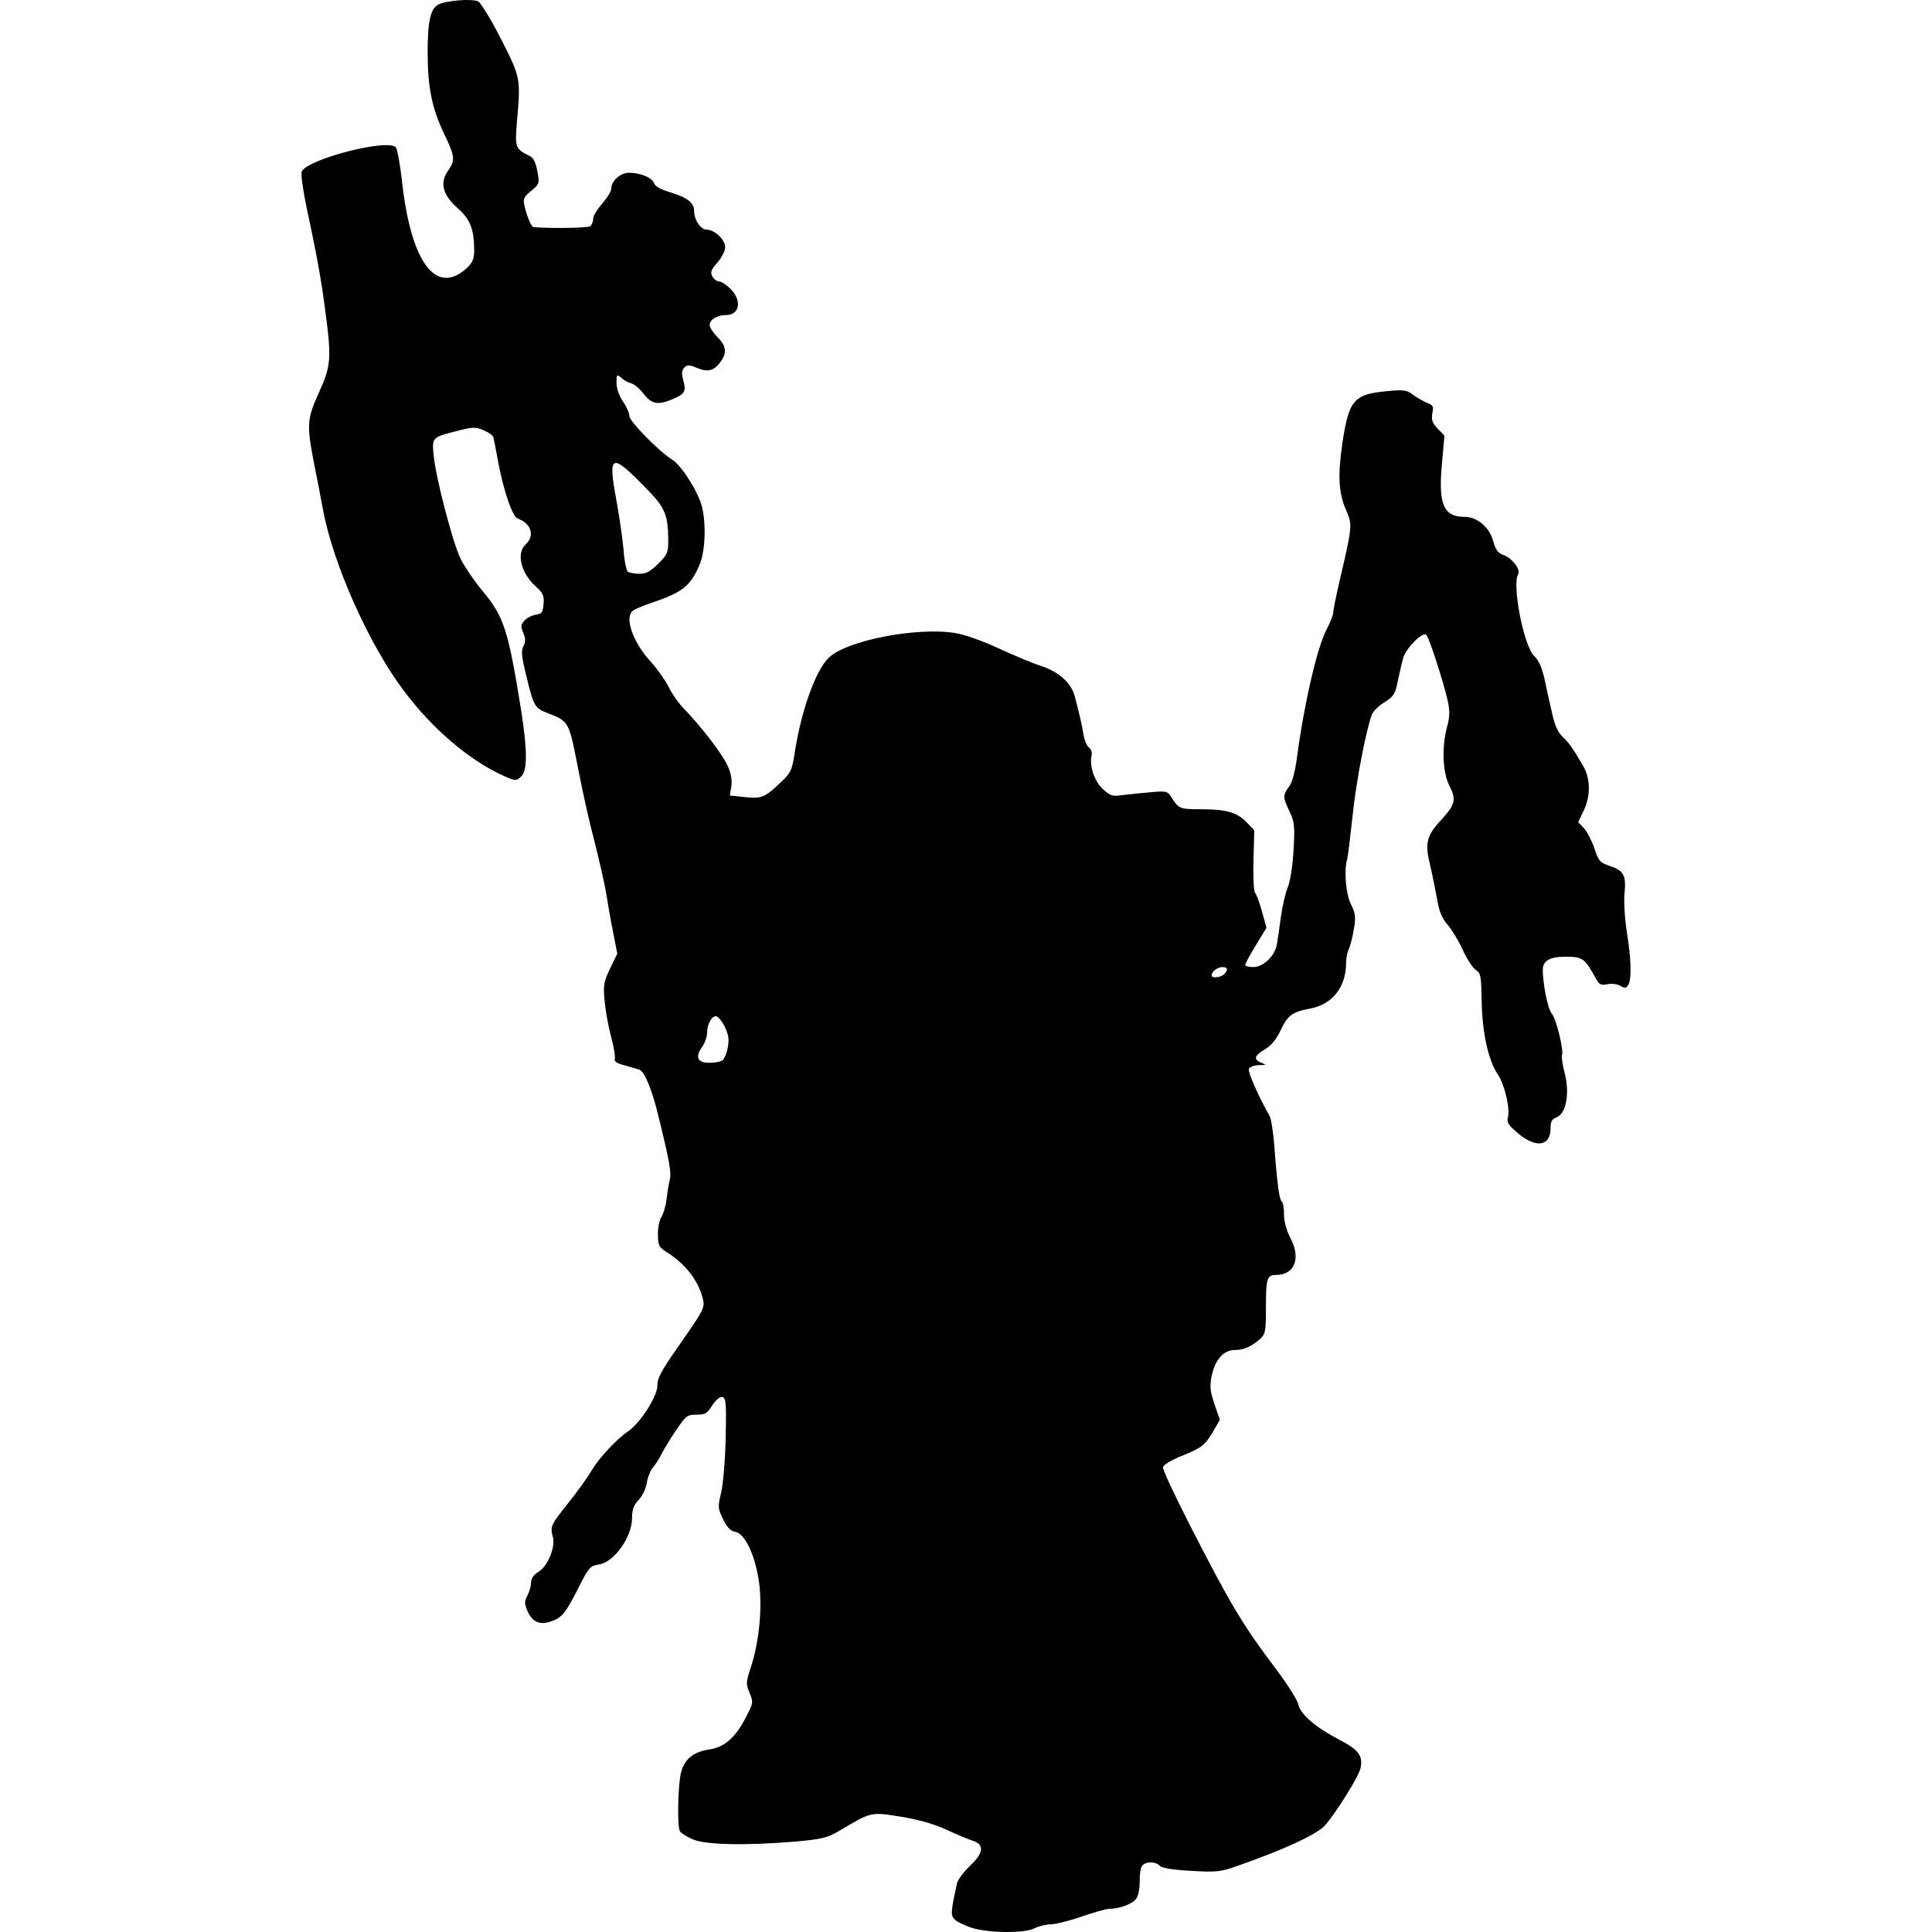 <?xml version="1.0" encoding="UTF-8"?>
<!DOCTYPE svg PUBLIC "-//W3C//DTD SVG 1.1//EN" "http://www.w3.org/Graphics/SVG/1.1/DTD/svg11.dtd">
<svg version="1.1" xmlns="http://www.w3.org/2000/svg" xmlns:xlink="http://www.w3.org/1999/xlink" x="0" y="0" width="500" height="500" viewBox="0, 0, 500, 500">
  <g id="layer101">
    <path d="M251.621,498.962 C249.813,498.359 247.737,497.421 247.135,496.819 C245.996,495.681 245.996,495.145 247.67,487.378 C247.871,486.507 249.344,484.498 251.018,482.891 C254.634,479.477 254.835,477.334 251.621,476.329 C250.55,475.995 247.537,474.722 244.925,473.517 C241.711,472.044 237.961,470.973 233.207,470.169 C225.306,468.897 225.507,468.897 217.606,473.584 C214.124,475.66 212.986,475.928 205.888,476.597 C193.032,477.669 182.453,477.468 179.239,475.995 C177.699,475.325 176.225,474.388 175.958,473.919 C175.221,472.714 175.422,461.732 176.292,458.585 C177.163,455.237 179.506,453.363 183.524,452.76 C187.475,452.224 190.421,449.613 193.099,444.323 C194.974,440.707 194.974,440.44 193.97,438.096 C193.032,435.819 193.032,435.351 194.304,431.534 C196.514,424.838 197.317,416 196.447,409.505 C195.443,402.474 192.831,396.983 190.354,396.448 C189.082,396.247 188.144,395.309 187.14,393.167 C185.801,390.421 185.734,390.02 186.604,386.404 C187.14,384.194 187.675,377.967 187.809,372.142 C188.01,362.968 187.876,361.763 186.939,361.562 C186.269,361.428 185.265,362.299 184.327,363.705 C183.055,365.781 182.52,366.115 180.31,366.115 C177.833,366.115 177.498,366.383 175.087,369.999 C173.614,372.075 171.94,374.887 171.271,376.159 C170.668,377.431 169.597,379.105 168.927,379.842 C168.324,380.578 167.588,382.386 167.387,383.793 C167.119,385.266 166.249,387.207 165.244,388.212 C163.972,389.551 163.57,390.689 163.57,392.966 C163.503,397.854 158.95,404.282 155,404.885 C152.656,405.286 152.388,405.621 149.71,410.911 C146.362,417.54 145.358,418.745 142.411,419.682 C139.599,420.62 137.657,419.682 136.452,416.803 C135.715,414.995 135.715,414.393 136.519,412.853 C137.055,411.848 137.456,410.308 137.456,409.505 C137.456,408.5 138.126,407.496 139.398,406.759 C141.742,405.353 143.817,400.331 143.081,397.72 C142.344,395.042 142.545,394.64 147.031,389.015 C149.308,386.203 152.053,382.386 153.058,380.645 C155.067,377.298 159.285,372.677 162.767,370.267 C165.914,367.99 170.266,361.094 170.132,358.482 C170.065,356.808 171.204,354.665 175.422,348.639 C182.118,339.064 182.453,338.461 181.917,336.185 C180.712,331.297 177.23,326.878 172.141,323.798 C170.534,322.726 170.266,322.19 170.266,319.378 C170.266,317.637 170.668,315.629 171.204,314.892 C171.672,314.155 172.275,312.214 172.476,310.54 C172.677,308.866 173.011,306.656 173.279,305.585 C173.815,303.643 173.413,301.165 170.467,289.113 C168.726,281.881 166.784,277.194 165.378,276.792 C164.909,276.659 163.302,276.19 161.695,275.721 C159.754,275.252 158.883,274.65 159.084,274.114 C159.285,273.578 158.883,270.967 158.147,268.289 C157.41,265.543 156.674,261.392 156.473,258.981 C156.071,255.098 156.272,254.093 157.879,250.679 L159.754,246.795 L158.682,241.304 C158.08,238.358 157.276,233.805 156.874,231.194 C156.473,228.649 155.067,222.623 153.861,217.802 C152.589,213.048 150.848,205.214 149.911,200.393 C147.098,186.13 147.5,186.867 141.34,184.389 C138.394,183.251 138.059,182.582 136.184,174.814 C134.979,169.926 134.845,168.453 135.448,167.248 C136.05,166.11 136.05,165.306 135.448,163.833 C134.711,162.159 134.778,161.69 135.782,160.552 C136.385,159.883 137.724,159.213 138.729,159.079 C140.202,158.878 140.47,158.543 140.67,156.334 C140.871,154.124 140.536,153.455 138.528,151.647 C134.711,148.098 133.573,143.076 136.117,140.799 C138.461,138.657 137.456,135.443 134.042,134.237 C132.635,133.769 130.493,127.542 129.02,120.042 C128.417,116.761 127.814,113.614 127.68,113.145 C127.547,112.677 126.408,111.873 125.136,111.337 C123.127,110.467 122.324,110.467 118.239,111.538 C111.677,113.212 111.744,113.145 112.28,118.301 C112.883,123.859 116.9,139.46 119.043,144.281 C119.98,146.29 122.659,150.307 125.136,153.254 C130.426,159.615 131.564,163.297 134.845,183.653 C136.519,194.366 136.519,199.455 134.845,200.995 C133.64,202.134 133.372,202.134 130.493,200.861 C121.52,196.844 111.811,188.608 104.312,178.497 C95.339,166.445 86.3,146.156 83.622,132.095 C83.086,129.149 82.015,123.524 81.211,119.64 C79.336,109.797 79.47,108.391 82.55,101.562 C85.697,94.598 85.831,92.79 84.157,80.202 C83.086,72.033 82.015,66.14 79.068,52.347 C78.332,48.597 77.863,45.048 78.064,44.446 C79.336,41.232 100.495,35.741 102.437,38.152 C102.839,38.62 103.508,42.37 103.977,46.388 C106.254,67.881 112.816,76.787 120.918,69.287 C122.324,67.881 122.725,66.944 122.725,64.667 C122.659,59.244 121.721,56.766 118.373,53.82 C114.557,50.405 113.753,47.258 115.963,44.178 C117.837,41.5 117.771,40.495 114.958,34.67 C111.811,28.108 110.673,22.617 110.673,13.511 C110.673,5.543 111.409,2.262 113.418,1.19 C115.36,0.119 122.324,-0.417 123.797,0.387 C124.466,0.789 127.145,5.141 129.689,10.163 C134.778,20.14 134.778,20.274 133.774,31.657 C133.238,38.152 133.372,38.553 137.055,40.361 C138.059,40.83 138.662,42.035 139.063,44.312 C139.666,47.526 139.599,47.66 137.456,49.401 C135.582,50.941 135.314,51.476 135.715,53.15 C136.318,55.896 137.523,58.775 138.059,58.775 C142.746,59.177 152.053,58.976 152.723,58.574 C153.125,58.239 153.526,57.369 153.526,56.565 C153.526,55.829 154.598,54.088 155.87,52.682 C157.142,51.209 158.214,49.468 158.214,48.731 C158.214,46.789 160.557,44.714 162.834,44.714 C165.713,44.714 168.793,45.986 169.262,47.392 C169.53,48.195 170.936,48.999 173.145,49.669 C177.833,51.075 179.64,52.414 179.64,54.623 C179.64,56.967 181.381,59.444 182.921,59.444 C184.93,59.444 187.675,62.056 187.675,63.931 C187.675,64.868 186.805,66.676 185.667,67.948 C183.993,69.823 183.792,70.493 184.327,71.497 C184.729,72.234 185.533,72.836 186.068,72.836 C186.671,72.836 188.01,73.707 189.082,74.778 C192.095,77.858 191.425,81.541 187.809,81.541 C185.6,81.541 183.658,82.746 183.658,84.085 C183.658,84.755 184.595,86.161 185.667,87.232 C187.876,89.375 188.211,91.25 186.604,93.46 C184.863,95.937 183.323,96.406 180.511,95.267 C178.435,94.397 177.899,94.33 177.096,95.133 C176.426,95.87 176.359,96.674 176.828,98.414 C177.632,101.294 177.23,101.963 174.083,103.302 C170.266,104.909 168.659,104.575 166.65,102.03 C165.713,100.758 164.24,99.486 163.436,99.218 C162.566,99.017 161.361,98.347 160.758,97.745 C159.62,96.807 159.553,96.874 159.553,99.084 C159.553,100.49 160.222,102.432 161.227,103.905 C162.164,105.244 162.901,106.985 162.901,107.722 C162.901,109.061 170.735,117.029 174.083,119.038 C176.025,120.243 179.64,125.6 181.18,129.617 C182.854,133.769 182.72,142.607 180.913,146.491 C178.569,151.714 176.56,153.321 168.86,155.932 C166.516,156.736 164.173,157.673 163.771,158.075 C161.562,159.749 163.771,166.11 168.19,170.998 C169.998,172.94 172.141,176.02 173.011,177.694 C173.815,179.435 175.69,182.113 177.163,183.586 C181.582,188.139 187.006,195.237 188.345,198.25 C189.215,200.125 189.483,201.866 189.282,203.473 L188.881,205.883 L192.764,206.285 C197.184,206.754 197.92,206.419 202.272,202.267 C204.683,199.991 205.018,199.187 205.687,194.701 C207.428,183.586 211.178,173.274 214.593,170.127 C219.28,165.708 237.359,162.226 247.202,163.833 C249.746,164.235 254.366,165.909 258.585,167.851 C262.468,169.659 267.289,171.667 269.231,172.27 C273.985,173.81 277.199,176.689 278.137,180.171 C279.61,185.796 280.012,187.737 280.413,190.081 C280.614,191.487 281.217,192.96 281.819,193.429 C282.422,193.898 282.69,194.835 282.489,195.639 C281.886,198.25 283.292,202.334 285.502,204.276 C287.377,206.017 287.913,206.151 290.725,205.749 C292.399,205.548 295.68,205.214 297.956,205.013 C301.907,204.678 302.108,204.678 303.313,206.553 C305.054,209.298 305.389,209.432 310.879,209.432 C317.307,209.432 320.187,210.236 322.664,212.847 L324.606,214.856 L324.405,222.556 C324.271,226.841 324.472,230.591 324.807,231.06 C325.209,231.528 326.012,233.738 326.615,235.948 L327.753,240.099 L325.008,244.652 C323.468,247.13 322.262,249.406 322.262,249.741 C322.262,250.009 323.2,250.277 324.338,250.277 C327.017,250.277 330.097,247.264 330.498,244.184 C330.699,242.911 331.168,239.831 331.503,237.22 C331.838,234.675 332.641,231.194 333.311,229.52 C333.98,227.779 334.583,223.694 334.784,219.744 C335.119,213.717 334.985,212.579 333.712,209.968 C331.971,206.352 331.971,205.816 333.645,203.54 C334.449,202.401 335.185,199.656 335.654,196.04 C337.529,181.979 340.877,167.516 343.354,162.829 C344.292,161.088 345.028,159.146 345.028,158.543 C345.028,157.874 345.899,153.655 346.97,149.102 C349.916,136.514 349.983,135.71 348.51,132.363 C346.435,127.742 346.167,123.39 347.372,114.953 C349.046,103.503 350.318,102.03 359.023,101.227 C363.308,100.825 364.045,100.892 365.786,102.231 C366.924,103.035 368.531,103.972 369.468,104.307 C370.874,104.842 371.075,105.244 370.674,106.985 C370.406,108.659 370.674,109.463 372.013,110.869 L373.821,112.744 L373.151,120.243 C372.214,130.555 373.62,133.769 379.043,133.769 C382.257,133.769 385.405,136.38 386.409,139.929 C387.078,142.406 387.681,143.143 389.221,143.679 C391.364,144.482 393.573,147.361 392.904,148.567 C391.23,151.245 394.377,167.315 397.055,169.792 C398.194,170.797 398.997,172.672 399.667,175.484 C400.135,177.761 401.006,181.711 401.609,184.256 C402.345,187.67 403.082,189.411 404.421,190.684 C406.095,192.291 407.099,193.697 409.844,198.451 C411.585,201.531 411.652,205.95 409.978,209.499 L408.438,212.78 L409.978,214.387 C410.782,215.324 411.987,217.668 412.657,219.61 C413.661,222.757 414.063,223.226 416.406,224.029 C420.223,225.301 420.893,226.44 420.424,231.194 C420.223,233.537 420.491,237.756 421.027,241.237 C422.165,248.134 422.299,253.491 421.361,254.964 C420.826,255.767 420.491,255.834 419.42,255.165 C418.616,254.696 417.21,254.495 416.072,254.696 C414.264,255.098 413.862,254.83 412.858,252.955 C410.112,248 409.51,247.598 405.291,247.598 C401.006,247.598 399.265,248.603 399.265,251.147 C399.332,254.964 400.604,261.258 401.609,262.329 C402.747,263.602 404.823,272.172 404.22,273.11 C404.086,273.445 404.354,275.52 404.956,277.797 C406.296,282.953 405.291,288.242 402.814,289.18 C401.609,289.649 401.274,290.251 401.274,292.059 C401.274,296.612 397.591,297.215 392.971,293.398 C390.293,291.122 389.891,290.586 390.293,288.912 C390.761,286.568 389.355,280.676 387.681,278.132 C385.204,274.583 383.597,267.217 383.463,259.316 C383.329,252.62 383.262,251.884 381.923,251.013 C381.119,250.478 379.579,248.134 378.508,245.724 C377.436,243.38 375.629,240.434 374.557,239.229 C373.151,237.622 372.415,235.814 371.879,232.466 C371.41,229.921 370.607,225.971 370.071,223.694 C368.732,218.271 369.201,216.262 372.883,212.311 C376.633,208.227 376.968,206.955 375.093,203.339 C373.352,199.857 373.084,193.429 374.49,188.139 C375.227,185.461 375.227,183.921 374.691,181.443 C373.62,176.622 369.87,165.038 369.134,164.302 C368.196,163.364 363.978,167.65 363.174,170.194 C362.839,171.333 362.237,174.011 361.768,176.154 C361.099,179.568 360.697,180.238 358.353,181.711 C356.88,182.582 355.407,184.055 355.072,184.858 C353.599,188.675 350.988,202 350.05,211.106 C349.448,216.664 348.845,221.685 348.644,222.355 C347.774,225.167 348.309,231.528 349.649,234.073 C350.787,236.349 350.921,237.287 350.385,240.434 C350.05,242.51 349.448,244.786 349.113,245.523 C348.711,246.259 348.376,247.866 348.376,249.072 C348.376,255.433 344.895,259.852 339.203,260.99 C334.449,261.861 333.244,262.731 331.369,266.749 C330.297,269.025 328.958,270.632 327.351,271.57 C324.539,273.244 324.338,274.181 326.481,275.052 C327.82,275.587 327.753,275.654 325.744,275.654 C324.539,275.721 323.401,276.123 323.2,276.659 C322.932,277.462 325.677,283.756 328.557,288.778 C328.958,289.515 329.494,292.863 329.762,296.144 C330.498,306.187 331.101,310.54 331.704,310.941 C332.038,311.142 332.306,312.615 332.306,314.289 C332.306,316.164 332.909,318.441 334.047,320.583 C336.726,325.739 334.985,329.958 330.231,329.958 C327.887,329.958 327.619,330.828 327.619,338.595 C327.619,344.488 327.485,345.224 326.146,346.497 C323.869,348.505 321.928,349.376 319.584,349.376 C316.705,349.376 314.562,351.786 313.625,355.871 C313.022,358.817 313.156,359.888 314.294,363.37 L315.701,367.455 L314.027,370.334 C311.817,374.083 311.147,374.619 305.724,376.829 C303.179,377.833 301.103,379.105 300.97,379.708 C300.836,380.244 303.849,386.672 307.598,394.037 C318.513,415.397 321.526,420.419 330.364,432.137 C333.177,435.886 335.721,439.904 335.989,441.042 C336.525,443.654 340.341,446.935 346.435,450.149 C351.59,452.827 352.729,454.3 352.126,457.514 C351.724,459.657 345.698,469.299 342.819,472.513 C340.676,474.789 332.038,478.807 320.053,482.958 C315.901,484.431 314.763,484.565 308.134,484.164 C303.246,483.896 300.568,483.427 300.099,482.824 C299.162,481.753 296.55,481.686 295.613,482.824 C295.211,483.226 294.943,484.967 294.943,486.641 C295.01,488.315 294.675,490.324 294.207,491.127 C293.47,492.6 289.854,494.007 287.042,494.007 C286.306,494.007 283.025,494.944 279.878,496.015 C276.664,497.154 273.048,498.024 271.909,498.024 C270.704,498.024 268.829,498.493 267.758,499.028 C265.281,500.368 256.107,500.301 251.621,498.962 z M186.939,274.449 C187.408,274.114 188.077,272.641 188.345,271.101 C188.747,268.958 188.546,267.753 187.542,265.677 C186.805,264.204 185.801,262.999 185.265,262.999 C184.127,262.999 182.988,265.142 182.988,267.351 C182.988,268.356 182.386,270.03 181.649,271.034 C179.841,273.578 180.511,275.052 183.591,275.052 C184.93,275.052 186.403,274.784 186.939,274.449 z M316.772,252.152 C317.91,251.013 317.776,250.277 316.37,250.277 C315.098,250.277 313.558,251.482 313.558,252.42 C313.558,253.223 315.901,253.022 316.772,252.152 z M170.333,145.888 C172.744,143.545 172.945,143.009 172.945,139.728 C172.878,133.099 172.141,131.291 166.784,125.934 C158.214,117.163 157.343,117.565 159.419,128.881 C160.222,133.233 161.093,139.192 161.361,142.139 C161.562,145.085 162.097,147.696 162.499,147.964 C162.901,148.232 164.24,148.5 165.512,148.5 C167.253,148.5 168.324,147.897 170.333,145.888 z" fill="#000000"/>
  </g>
</svg>
